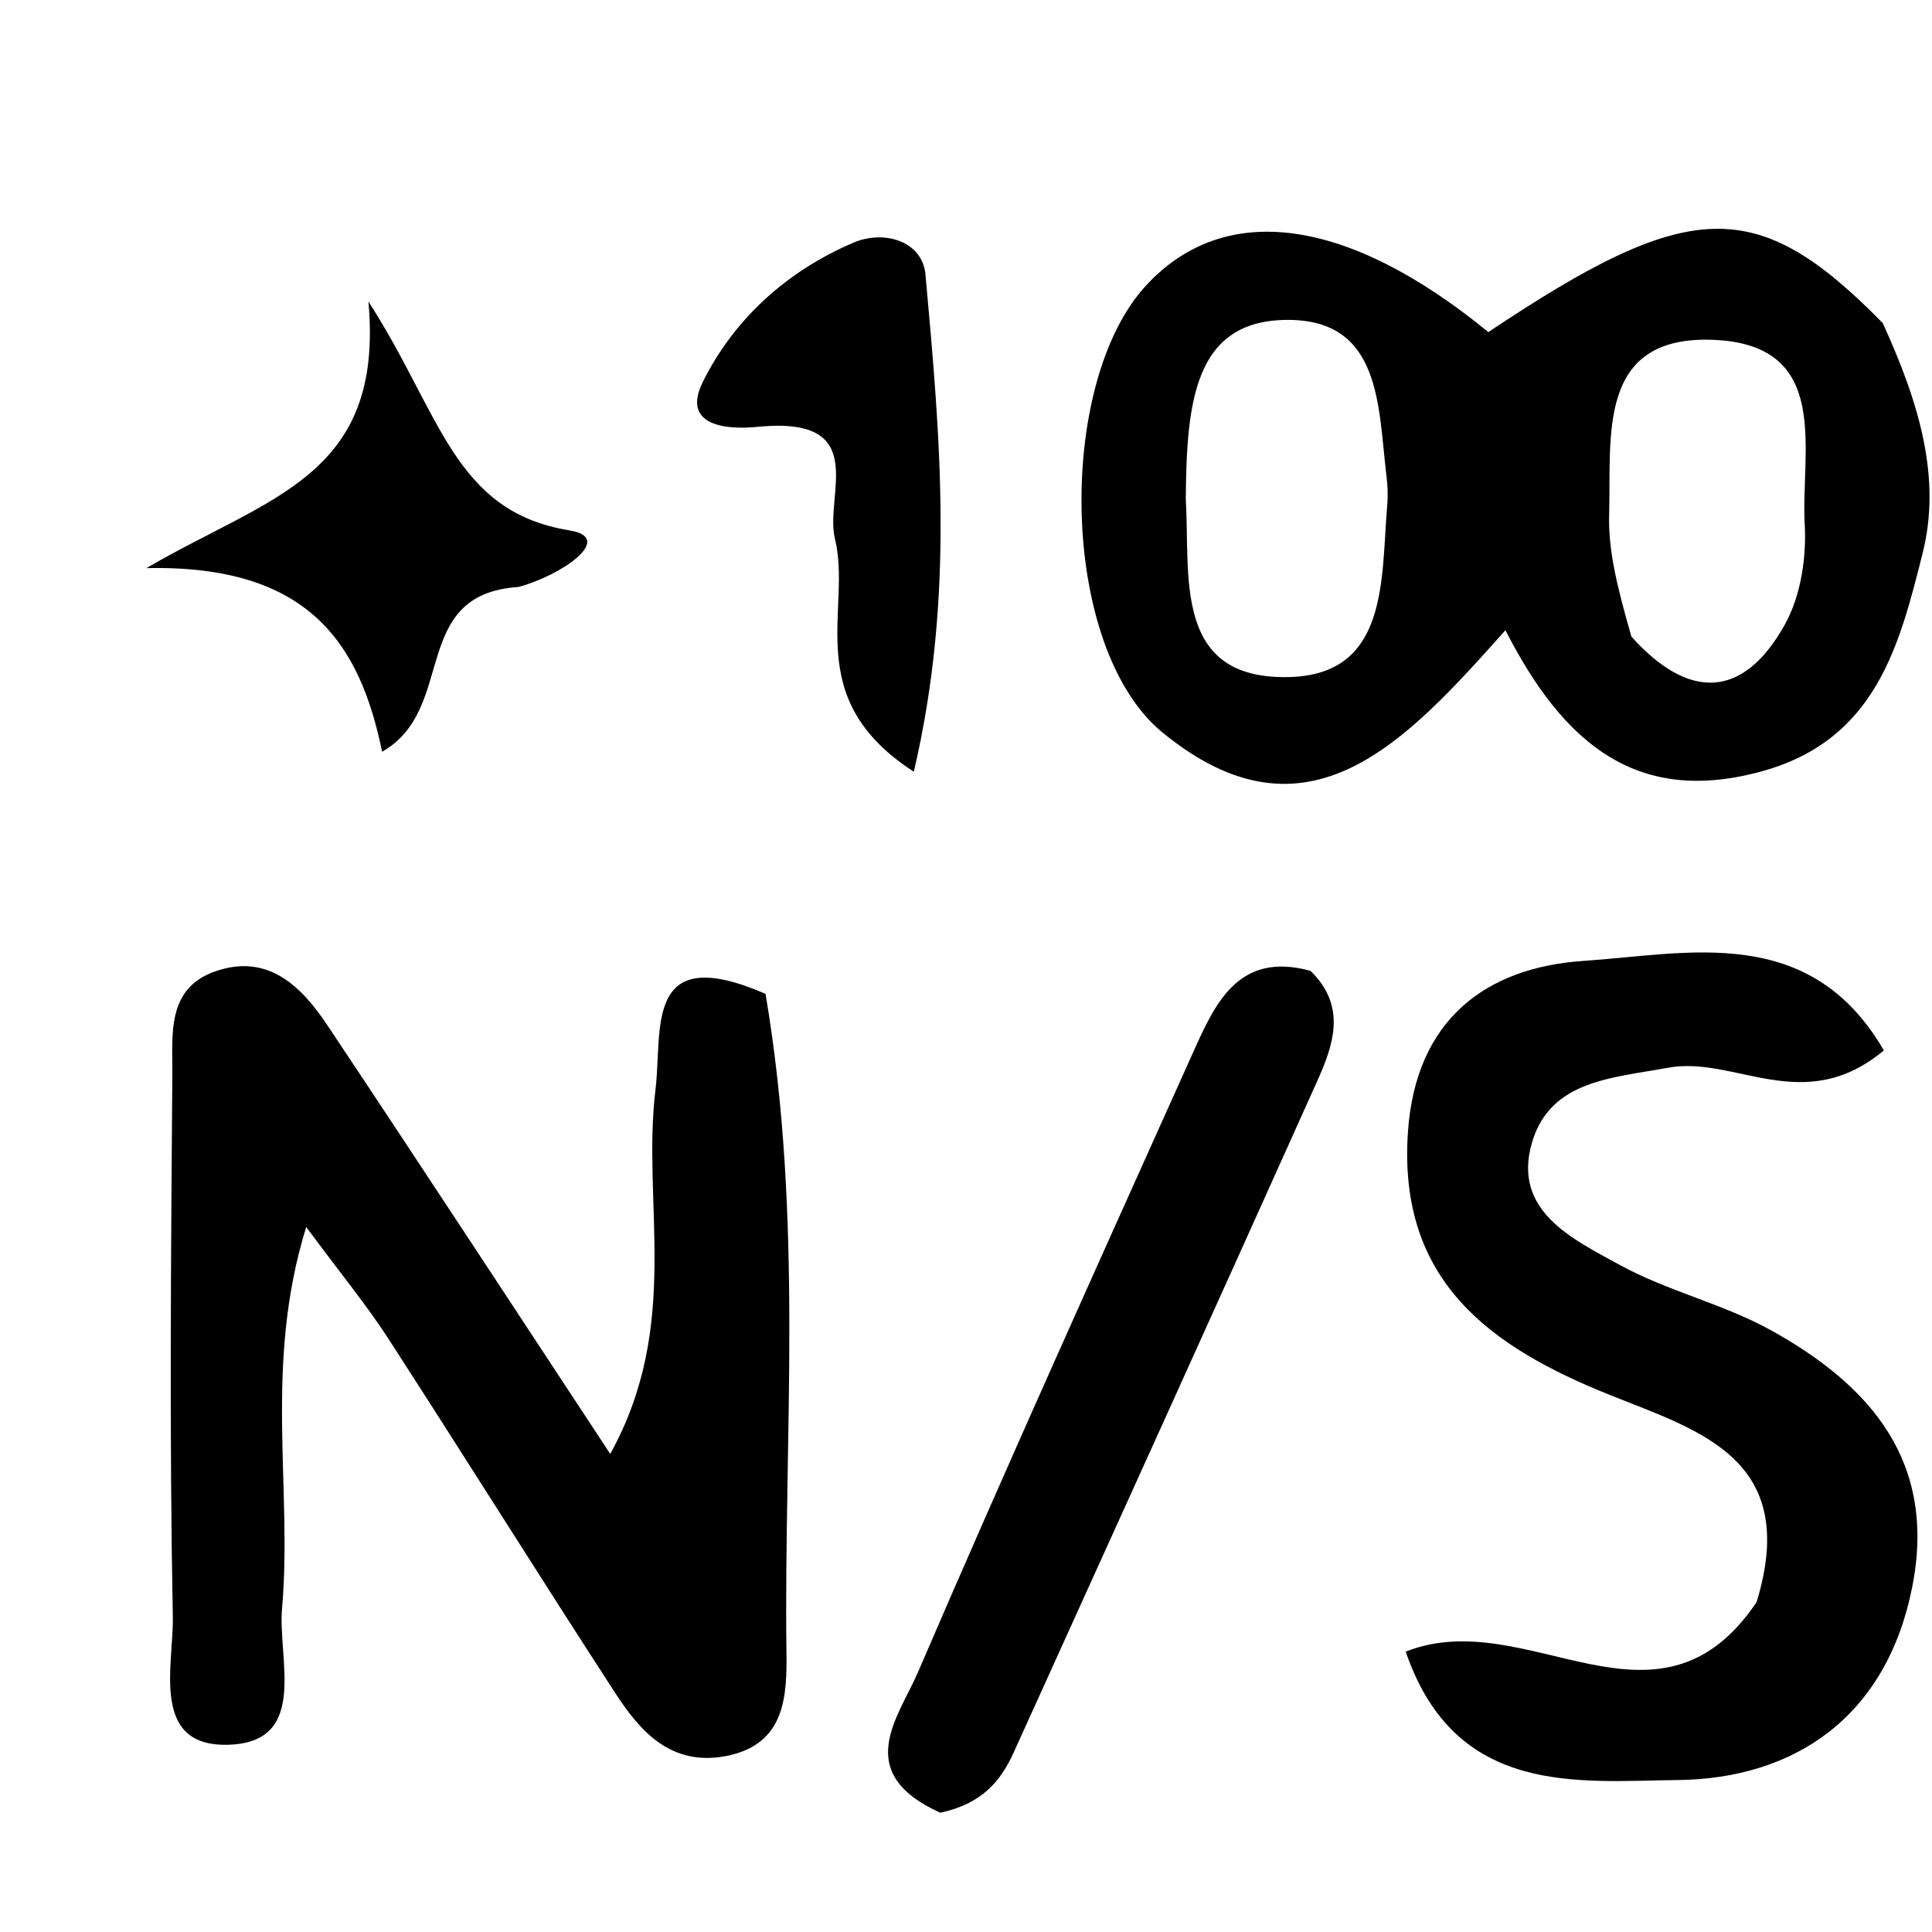 <svg version="1.1" id="Layer_1" xmlns="http://www.w3.org/2000/svg" xmlns:xlink="http://www.w3.org/1999/xlink" x="0px" y="0px"
	 width="100%" viewBox="0 0 64 64" enable-background="new 0 0 64 64" xml:space="preserve">
<path fill="#000000" opacity="1" stroke="none" 
	d="
M25.359,32.922 
	C26.627,40.394 25.963,47.549 26.052,54.688 
	C26.071,56.156 26.038,57.806 24.024,58.176 
	C22.235,58.504 21.219,57.376 20.385,56.091 
	C17.849,52.184 15.38,48.232 12.849,44.322 
	C12.142,43.23 11.308,42.22 10.144,40.646 
	C8.728,45.207 9.694,49.3 9.343,53.285 
	C9.198,54.933 10.215,57.642 7.676,57.792 
	C4.941,57.953 5.756,55.172 5.725,53.556 
	C5.61,47.565 5.664,41.571 5.709,35.578 
	C5.719,34.294 5.503,32.748 7.125,32.179 
	C8.868,31.568 9.98,32.666 10.844,33.962 
	C13.872,38.5 16.858,43.067 20.215,48.163 
	C22.585,43.876 21.254,39.865 21.714,36.092 
	C21.956,34.107 21.309,31.168 25.359,32.922 
z"/>
<path fill="#000000" opacity="1" stroke="none" 
	d="
M62.368,10.702 
	C63.595,13.384 64.312,15.852 63.689,18.328 
	C62.929,21.35 62.156,24.474 58.431,25.531 
	C54.26,26.715 51.799,24.659 49.87,20.877 
	C46.565,24.578 43.308,28.196 38.508,24.264 
	C35.089,21.464 34.97,12.688 37.972,9.449 
	C40.582,6.632 44.647,7.189 49.303,11.001 
	C55.968,6.548 58.184,6.434 62.368,10.702 
M39.281,16.526 
	C39.431,19.095 38.844,22.513 42.687,22.429 
	C46.023,22.356 45.744,19.154 45.955,16.72 
	C45.983,16.394 45.965,16.058 45.925,15.732 
	C45.649,13.459 45.765,10.557 42.6,10.597 
	C39.578,10.635 39.304,13.289 39.281,16.526 
M54.043,21.089 
	C55.915,23.176 57.73,23.195 59.126,20.688 
	C59.653,19.743 59.846,18.469 59.784,17.367 
	C59.647,14.929 60.703,11.423 56.768,11.258 
	C52.873,11.095 53.38,14.468 53.305,17.027 
	C53.272,18.158 53.526,19.298 54.043,21.089 
z"/>
<path fill="#000000" opacity="1" stroke="none" 
	d="
M58.189,53.074 
	C59.638,48.33 56.299,47.4 53.346,46.217 
	C49.378,44.628 46.299,42.448 46.64,37.495 
	C46.895,33.785 49.215,32.048 52.457,31.831 
	C55.913,31.599 59.948,30.566 62.405,34.796 
	C59.746,37.015 57.471,34.962 55.258,35.37 
	C53.407,35.713 51.365,35.781 50.754,37.834 
	C50.076,40.109 52.097,41.047 53.657,41.903 
	C55.251,42.777 57.097,43.194 58.685,44.077 
	C61.961,45.9 64.162,48.415 63.347,52.56 
	C62.503,56.852 59.473,58.929 55.554,58.967 
	C52.334,58.997 48.214,59.544 46.566,54.712 
	C50.604,53.114 54.894,57.95 58.189,53.074 
z"/>
<path fill="#000000" opacity="1" stroke="none" 
	d="
M31.147,60.049 
	C28.208,58.718 29.765,56.889 30.406,55.4 
	C33.353,48.55 36.426,41.755 39.482,34.953 
	C40.235,33.277 40.99,31.5 43.412,32.16 
	C44.632,33.35 44.166,34.631 43.618,35.85 
	C40.291,43.256 36.938,50.65 33.584,58.044 
	C33.162,58.975 32.557,59.747 31.147,60.049 
z"/>
<path fill="#000000" opacity="1" stroke="none" 
	d="
M25.22,14.128 
	C23.796,14.286 22.624,13.985 23.278,12.661 
	C24.317,10.557 26.085,8.97 28.275,8.037 
	C29.282,7.608 30.557,7.98 30.658,9.099 
	C31.134,14.387 31.644,19.711 30.271,25.564 
	C26.497,23.124 28.232,20.187 27.659,17.852 
	C27.306,16.413 28.851,13.826 25.22,14.128 
z"/>
<path fill="#000000" opacity="1" stroke="none" 
	d="
M17.174,19.444 
	C13.537,19.685 15.154,23.493 12.657,24.901 
	C11.927,21.341 10.246,18.702 4.85,18.82 
	C8.914,16.44 12.734,15.798 12.204,9.987 
	C14.613,13.717 15.02,16.944 18.866,17.57 
	C20.414,17.822 18.568,19.076 17.174,19.444 
z"/>
</svg>